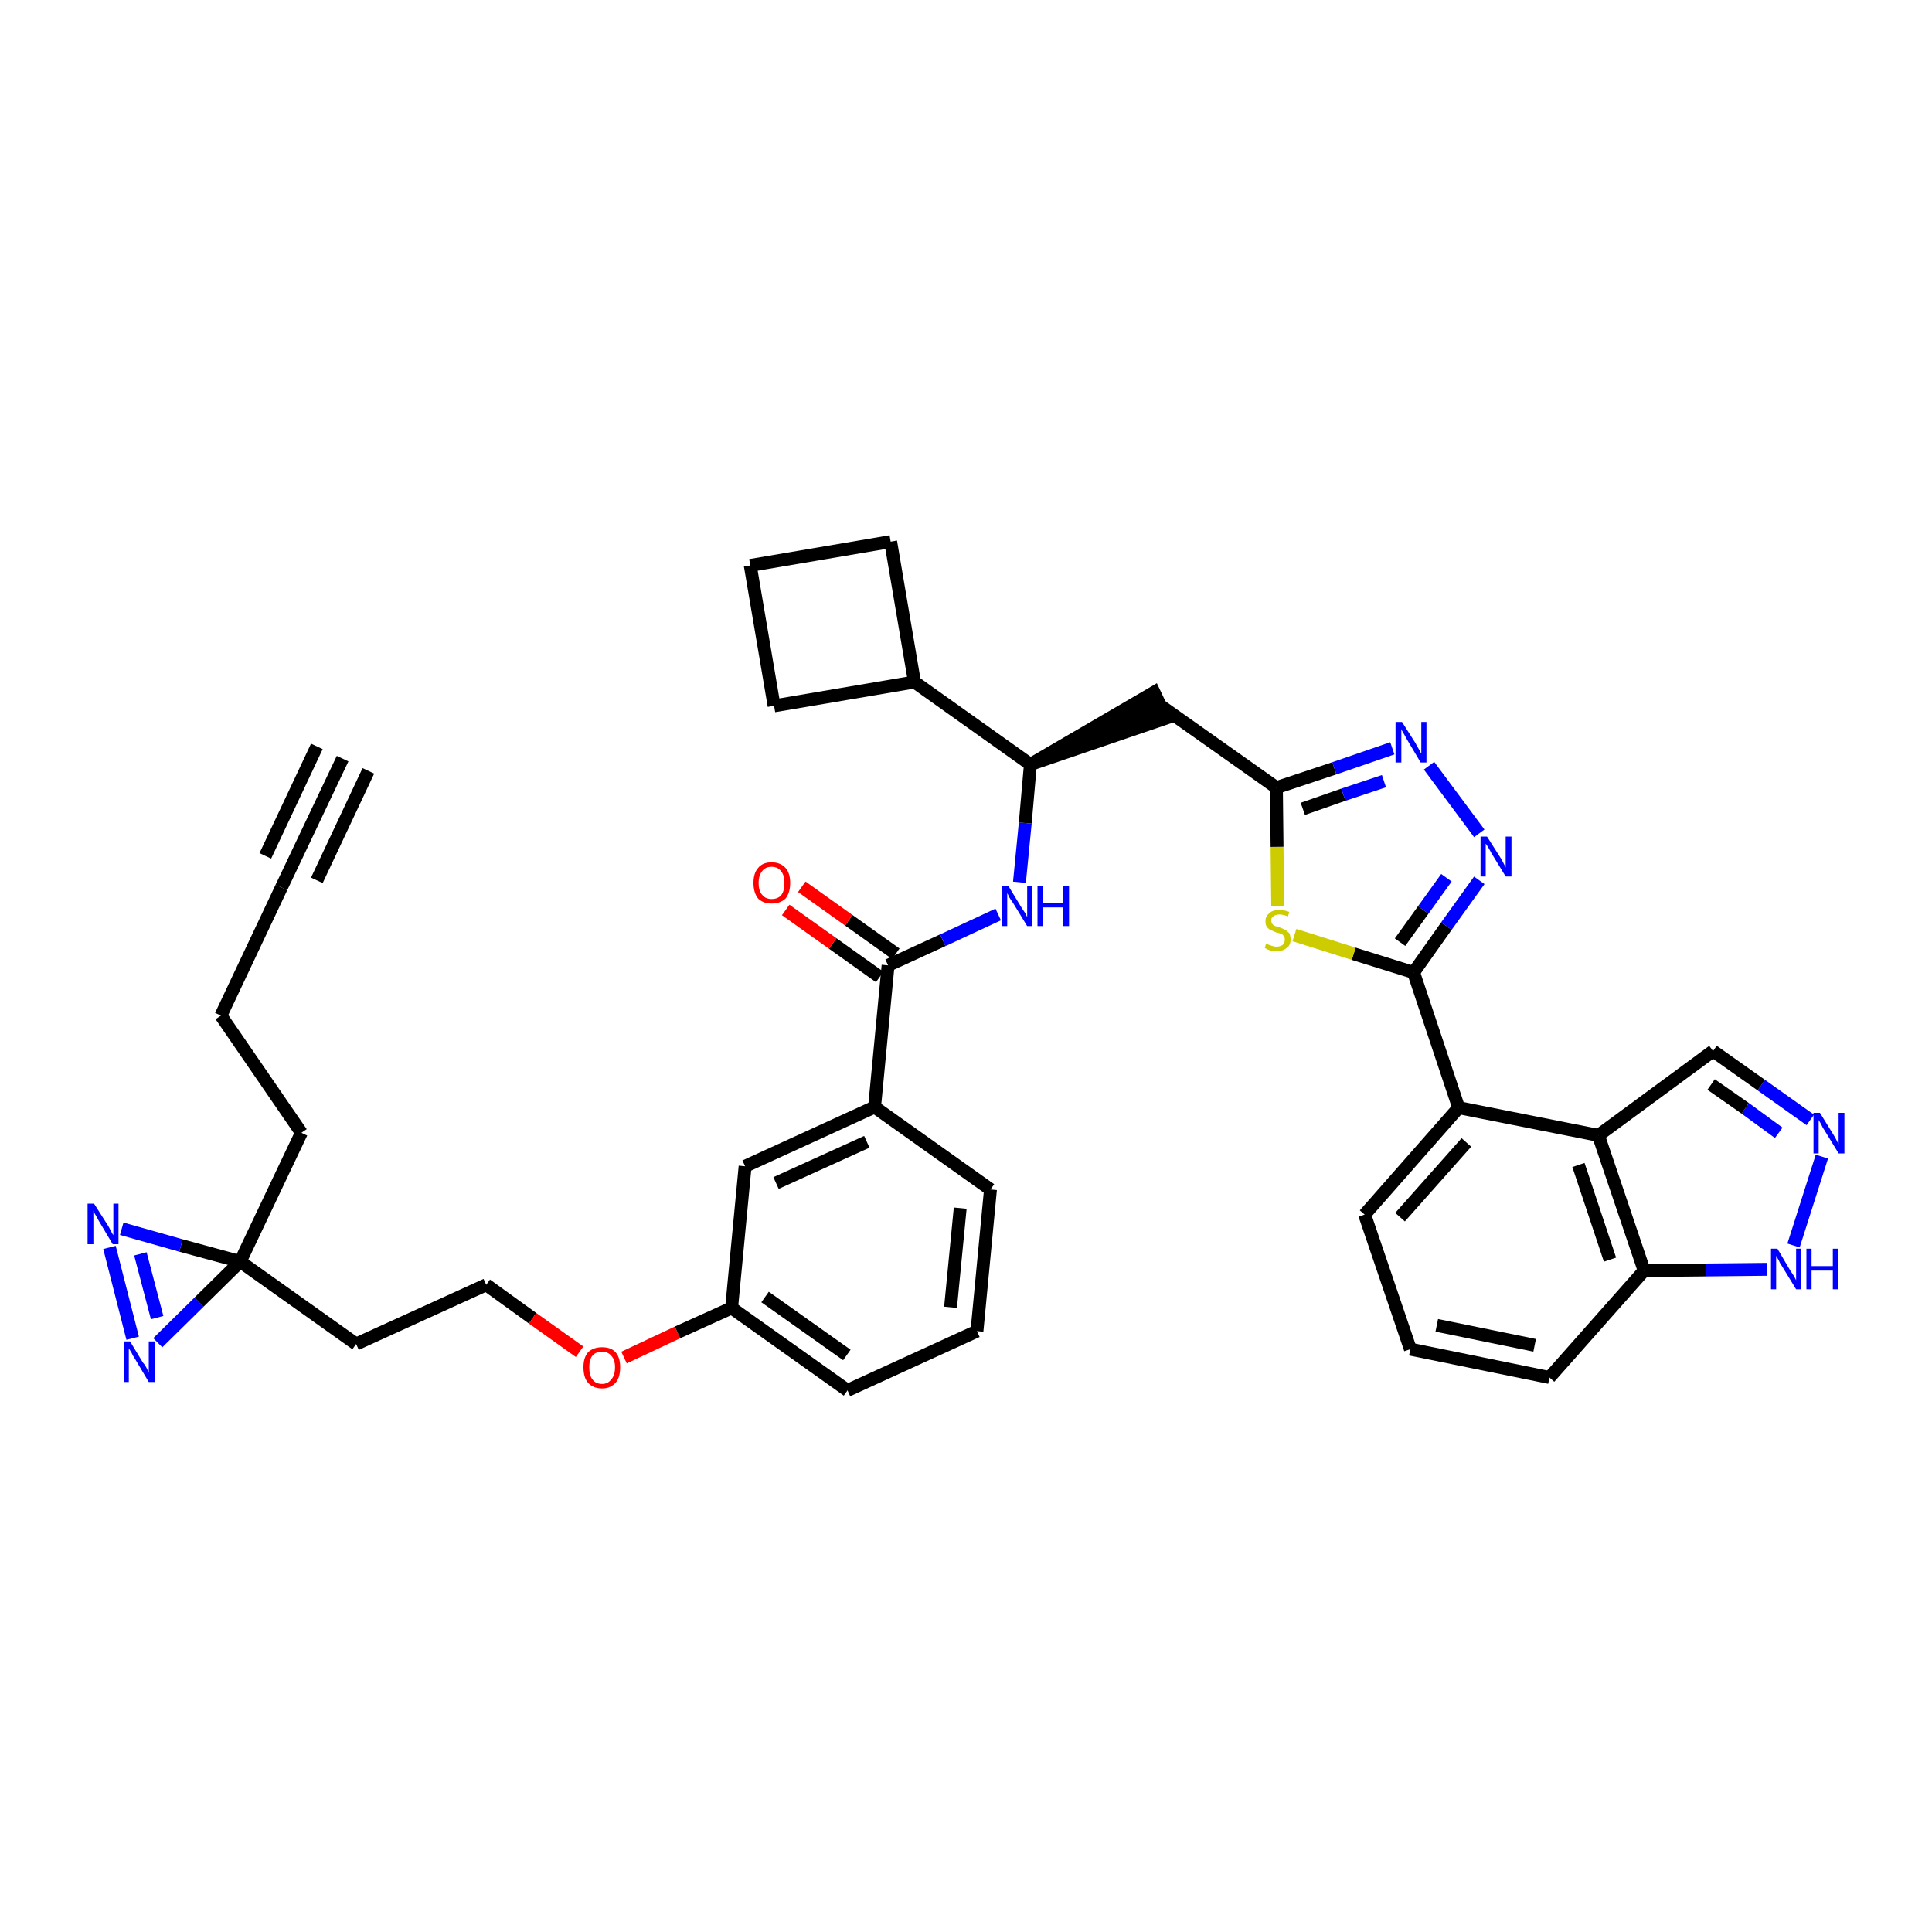 <?xml version='1.0' encoding='iso-8859-1'?>
<svg version='1.1' baseProfile='full'
              xmlns='http://www.w3.org/2000/svg'
                      xmlns:rdkit='http://www.rdkit.org/xml'
                      xmlns:xlink='http://www.w3.org/1999/xlink'
                  xml:space='preserve'
width='300px' height='300px' viewBox='0 0 300 300'>
<!-- END OF HEADER -->
<path class='bond-0 atom-0 atom-1' d='M 53.2,117.8 L 43.7,137.8' style='fill:none;fill-rule:evenodd;stroke:#000000;stroke-width:2.0px;stroke-linecap:butt;stroke-linejoin:miter;stroke-opacity:1' />
<path class='bond-0 atom-0 atom-1' d='M 49.2,115.9 L 41.2,132.9' style='fill:none;fill-rule:evenodd;stroke:#000000;stroke-width:2.0px;stroke-linecap:butt;stroke-linejoin:miter;stroke-opacity:1' />
<path class='bond-0 atom-0 atom-1' d='M 57.2,119.7 L 49.2,136.7' style='fill:none;fill-rule:evenodd;stroke:#000000;stroke-width:2.0px;stroke-linecap:butt;stroke-linejoin:miter;stroke-opacity:1' />
<path class='bond-1 atom-1 atom-2' d='M 43.7,137.8 L 34.3,157.7' style='fill:none;fill-rule:evenodd;stroke:#000000;stroke-width:2.0px;stroke-linecap:butt;stroke-linejoin:miter;stroke-opacity:1' />
<path class='bond-2 atom-2 atom-3' d='M 34.3,157.7 L 46.8,175.9' style='fill:none;fill-rule:evenodd;stroke:#000000;stroke-width:2.0px;stroke-linecap:butt;stroke-linejoin:miter;stroke-opacity:1' />
<path class='bond-3 atom-3 atom-4' d='M 46.8,175.9 L 37.3,195.9' style='fill:none;fill-rule:evenodd;stroke:#000000;stroke-width:2.0px;stroke-linecap:butt;stroke-linejoin:miter;stroke-opacity:1' />
<path class='bond-4 atom-4 atom-5' d='M 37.3,195.9 L 55.3,208.7' style='fill:none;fill-rule:evenodd;stroke:#000000;stroke-width:2.0px;stroke-linecap:butt;stroke-linejoin:miter;stroke-opacity:1' />
<path class='bond-36 atom-4 atom-37' d='M 37.3,195.9 L 28.1,193.4' style='fill:none;fill-rule:evenodd;stroke:#000000;stroke-width:2.0px;stroke-linecap:butt;stroke-linejoin:miter;stroke-opacity:1' />
<path class='bond-36 atom-4 atom-37' d='M 28.1,193.4 L 18.9,190.8' style='fill:none;fill-rule:evenodd;stroke:#0000FF;stroke-width:2.0px;stroke-linecap:butt;stroke-linejoin:miter;stroke-opacity:1' />
<path class='bond-38 atom-38 atom-4' d='M 24.5,208.5 L 30.9,202.2' style='fill:none;fill-rule:evenodd;stroke:#0000FF;stroke-width:2.0px;stroke-linecap:butt;stroke-linejoin:miter;stroke-opacity:1' />
<path class='bond-38 atom-38 atom-4' d='M 30.9,202.2 L 37.3,195.9' style='fill:none;fill-rule:evenodd;stroke:#000000;stroke-width:2.0px;stroke-linecap:butt;stroke-linejoin:miter;stroke-opacity:1' />
<path class='bond-5 atom-5 atom-6' d='M 55.3,208.7 L 75.5,199.5' style='fill:none;fill-rule:evenodd;stroke:#000000;stroke-width:2.0px;stroke-linecap:butt;stroke-linejoin:miter;stroke-opacity:1' />
<path class='bond-6 atom-6 atom-7' d='M 75.5,199.5 L 82.7,204.7' style='fill:none;fill-rule:evenodd;stroke:#000000;stroke-width:2.0px;stroke-linecap:butt;stroke-linejoin:miter;stroke-opacity:1' />
<path class='bond-6 atom-6 atom-7' d='M 82.7,204.7 L 90.0,209.9' style='fill:none;fill-rule:evenodd;stroke:#FF0000;stroke-width:2.0px;stroke-linecap:butt;stroke-linejoin:miter;stroke-opacity:1' />
<path class='bond-7 atom-7 atom-8' d='M 96.9,210.8 L 105.2,206.9' style='fill:none;fill-rule:evenodd;stroke:#FF0000;stroke-width:2.0px;stroke-linecap:butt;stroke-linejoin:miter;stroke-opacity:1' />
<path class='bond-7 atom-7 atom-8' d='M 105.2,206.9 L 113.6,203.1' style='fill:none;fill-rule:evenodd;stroke:#000000;stroke-width:2.0px;stroke-linecap:butt;stroke-linejoin:miter;stroke-opacity:1' />
<path class='bond-8 atom-8 atom-9' d='M 113.6,203.1 L 131.6,215.9' style='fill:none;fill-rule:evenodd;stroke:#000000;stroke-width:2.0px;stroke-linecap:butt;stroke-linejoin:miter;stroke-opacity:1' />
<path class='bond-8 atom-8 atom-9' d='M 118.8,201.4 L 131.5,210.4' style='fill:none;fill-rule:evenodd;stroke:#000000;stroke-width:2.0px;stroke-linecap:butt;stroke-linejoin:miter;stroke-opacity:1' />
<path class='bond-39 atom-36 atom-8' d='M 115.7,181.1 L 113.6,203.1' style='fill:none;fill-rule:evenodd;stroke:#000000;stroke-width:2.0px;stroke-linecap:butt;stroke-linejoin:miter;stroke-opacity:1' />
<path class='bond-9 atom-9 atom-10' d='M 131.6,215.9 L 151.7,206.7' style='fill:none;fill-rule:evenodd;stroke:#000000;stroke-width:2.0px;stroke-linecap:butt;stroke-linejoin:miter;stroke-opacity:1' />
<path class='bond-10 atom-10 atom-11' d='M 151.7,206.7 L 153.8,184.7' style='fill:none;fill-rule:evenodd;stroke:#000000;stroke-width:2.0px;stroke-linecap:butt;stroke-linejoin:miter;stroke-opacity:1' />
<path class='bond-10 atom-10 atom-11' d='M 147.6,203.0 L 149.1,187.6' style='fill:none;fill-rule:evenodd;stroke:#000000;stroke-width:2.0px;stroke-linecap:butt;stroke-linejoin:miter;stroke-opacity:1' />
<path class='bond-11 atom-11 atom-12' d='M 153.8,184.7 L 135.8,171.9' style='fill:none;fill-rule:evenodd;stroke:#000000;stroke-width:2.0px;stroke-linecap:butt;stroke-linejoin:miter;stroke-opacity:1' />
<path class='bond-12 atom-12 atom-13' d='M 135.8,171.9 L 137.9,149.9' style='fill:none;fill-rule:evenodd;stroke:#000000;stroke-width:2.0px;stroke-linecap:butt;stroke-linejoin:miter;stroke-opacity:1' />
<path class='bond-35 atom-12 atom-36' d='M 135.8,171.9 L 115.7,181.1' style='fill:none;fill-rule:evenodd;stroke:#000000;stroke-width:2.0px;stroke-linecap:butt;stroke-linejoin:miter;stroke-opacity:1' />
<path class='bond-35 atom-12 atom-36' d='M 134.6,177.3 L 120.5,183.7' style='fill:none;fill-rule:evenodd;stroke:#000000;stroke-width:2.0px;stroke-linecap:butt;stroke-linejoin:miter;stroke-opacity:1' />
<path class='bond-13 atom-13 atom-14' d='M 139.1,148.1 L 131.8,142.9' style='fill:none;fill-rule:evenodd;stroke:#000000;stroke-width:2.0px;stroke-linecap:butt;stroke-linejoin:miter;stroke-opacity:1' />
<path class='bond-13 atom-13 atom-14' d='M 131.8,142.9 L 124.5,137.7' style='fill:none;fill-rule:evenodd;stroke:#FF0000;stroke-width:2.0px;stroke-linecap:butt;stroke-linejoin:miter;stroke-opacity:1' />
<path class='bond-13 atom-13 atom-14' d='M 136.6,151.7 L 129.3,146.5' style='fill:none;fill-rule:evenodd;stroke:#000000;stroke-width:2.0px;stroke-linecap:butt;stroke-linejoin:miter;stroke-opacity:1' />
<path class='bond-13 atom-13 atom-14' d='M 129.3,146.5 L 122.0,141.3' style='fill:none;fill-rule:evenodd;stroke:#FF0000;stroke-width:2.0px;stroke-linecap:butt;stroke-linejoin:miter;stroke-opacity:1' />
<path class='bond-14 atom-13 atom-15' d='M 137.9,149.9 L 146.4,146.0' style='fill:none;fill-rule:evenodd;stroke:#000000;stroke-width:2.0px;stroke-linecap:butt;stroke-linejoin:miter;stroke-opacity:1' />
<path class='bond-14 atom-13 atom-15' d='M 146.4,146.0 L 155.0,142.0' style='fill:none;fill-rule:evenodd;stroke:#0000FF;stroke-width:2.0px;stroke-linecap:butt;stroke-linejoin:miter;stroke-opacity:1' />
<path class='bond-15 atom-15 atom-16' d='M 158.3,137.0 L 159.2,127.8' style='fill:none;fill-rule:evenodd;stroke:#0000FF;stroke-width:2.0px;stroke-linecap:butt;stroke-linejoin:miter;stroke-opacity:1' />
<path class='bond-15 atom-15 atom-16' d='M 159.2,127.8 L 160.0,118.7' style='fill:none;fill-rule:evenodd;stroke:#000000;stroke-width:2.0px;stroke-linecap:butt;stroke-linejoin:miter;stroke-opacity:1' />
<path class='bond-16 atom-16 atom-17' d='M 160.0,118.7 L 181.1,111.5 L 179.2,107.5 Z' style='fill:#000000;fill-rule:evenodd;fill-opacity:1;stroke:#000000;stroke-width:2.0px;stroke-linecap:butt;stroke-linejoin:miter;stroke-opacity:1;' />
<path class='bond-31 atom-16 atom-32' d='M 160.0,118.7 L 142.0,105.9' style='fill:none;fill-rule:evenodd;stroke:#000000;stroke-width:2.0px;stroke-linecap:butt;stroke-linejoin:miter;stroke-opacity:1' />
<path class='bond-17 atom-17 atom-18' d='M 180.1,109.5 L 198.2,122.3' style='fill:none;fill-rule:evenodd;stroke:#000000;stroke-width:2.0px;stroke-linecap:butt;stroke-linejoin:miter;stroke-opacity:1' />
<path class='bond-18 atom-18 atom-19' d='M 198.2,122.3 L 207.2,119.3' style='fill:none;fill-rule:evenodd;stroke:#000000;stroke-width:2.0px;stroke-linecap:butt;stroke-linejoin:miter;stroke-opacity:1' />
<path class='bond-18 atom-18 atom-19' d='M 207.2,119.3 L 216.2,116.2' style='fill:none;fill-rule:evenodd;stroke:#0000FF;stroke-width:2.0px;stroke-linecap:butt;stroke-linejoin:miter;stroke-opacity:1' />
<path class='bond-18 atom-18 atom-19' d='M 202.3,125.6 L 208.6,123.4' style='fill:none;fill-rule:evenodd;stroke:#000000;stroke-width:2.0px;stroke-linecap:butt;stroke-linejoin:miter;stroke-opacity:1' />
<path class='bond-18 atom-18 atom-19' d='M 208.6,123.4 L 214.9,121.3' style='fill:none;fill-rule:evenodd;stroke:#0000FF;stroke-width:2.0px;stroke-linecap:butt;stroke-linejoin:miter;stroke-opacity:1' />
<path class='bond-40 atom-31 atom-18' d='M 198.4,140.7 L 198.3,131.5' style='fill:none;fill-rule:evenodd;stroke:#CCCC00;stroke-width:2.0px;stroke-linecap:butt;stroke-linejoin:miter;stroke-opacity:1' />
<path class='bond-40 atom-31 atom-18' d='M 198.3,131.5 L 198.2,122.3' style='fill:none;fill-rule:evenodd;stroke:#000000;stroke-width:2.0px;stroke-linecap:butt;stroke-linejoin:miter;stroke-opacity:1' />
<path class='bond-19 atom-19 atom-20' d='M 221.9,118.9 L 229.7,129.4' style='fill:none;fill-rule:evenodd;stroke:#0000FF;stroke-width:2.0px;stroke-linecap:butt;stroke-linejoin:miter;stroke-opacity:1' />
<path class='bond-20 atom-20 atom-21' d='M 229.7,136.7 L 224.6,143.8' style='fill:none;fill-rule:evenodd;stroke:#0000FF;stroke-width:2.0px;stroke-linecap:butt;stroke-linejoin:miter;stroke-opacity:1' />
<path class='bond-20 atom-20 atom-21' d='M 224.6,143.8 L 219.5,151.0' style='fill:none;fill-rule:evenodd;stroke:#000000;stroke-width:2.0px;stroke-linecap:butt;stroke-linejoin:miter;stroke-opacity:1' />
<path class='bond-20 atom-20 atom-21' d='M 224.6,136.3 L 221.0,141.3' style='fill:none;fill-rule:evenodd;stroke:#0000FF;stroke-width:2.0px;stroke-linecap:butt;stroke-linejoin:miter;stroke-opacity:1' />
<path class='bond-20 atom-20 atom-21' d='M 221.0,141.3 L 217.4,146.3' style='fill:none;fill-rule:evenodd;stroke:#000000;stroke-width:2.0px;stroke-linecap:butt;stroke-linejoin:miter;stroke-opacity:1' />
<path class='bond-21 atom-21 atom-22' d='M 219.5,151.0 L 226.5,172.0' style='fill:none;fill-rule:evenodd;stroke:#000000;stroke-width:2.0px;stroke-linecap:butt;stroke-linejoin:miter;stroke-opacity:1' />
<path class='bond-30 atom-21 atom-31' d='M 219.5,151.0 L 210.2,148.1' style='fill:none;fill-rule:evenodd;stroke:#000000;stroke-width:2.0px;stroke-linecap:butt;stroke-linejoin:miter;stroke-opacity:1' />
<path class='bond-30 atom-21 atom-31' d='M 210.2,148.1 L 201.0,145.2' style='fill:none;fill-rule:evenodd;stroke:#CCCC00;stroke-width:2.0px;stroke-linecap:butt;stroke-linejoin:miter;stroke-opacity:1' />
<path class='bond-22 atom-22 atom-23' d='M 226.5,172.0 L 211.9,188.6' style='fill:none;fill-rule:evenodd;stroke:#000000;stroke-width:2.0px;stroke-linecap:butt;stroke-linejoin:miter;stroke-opacity:1' />
<path class='bond-22 atom-22 atom-23' d='M 227.7,177.4 L 217.4,189.0' style='fill:none;fill-rule:evenodd;stroke:#000000;stroke-width:2.0px;stroke-linecap:butt;stroke-linejoin:miter;stroke-opacity:1' />
<path class='bond-42 atom-30 atom-22' d='M 248.2,176.3 L 226.5,172.0' style='fill:none;fill-rule:evenodd;stroke:#000000;stroke-width:2.0px;stroke-linecap:butt;stroke-linejoin:miter;stroke-opacity:1' />
<path class='bond-23 atom-23 atom-24' d='M 211.9,188.6 L 219.0,209.5' style='fill:none;fill-rule:evenodd;stroke:#000000;stroke-width:2.0px;stroke-linecap:butt;stroke-linejoin:miter;stroke-opacity:1' />
<path class='bond-24 atom-24 atom-25' d='M 219.0,209.5 L 240.6,213.9' style='fill:none;fill-rule:evenodd;stroke:#000000;stroke-width:2.0px;stroke-linecap:butt;stroke-linejoin:miter;stroke-opacity:1' />
<path class='bond-24 atom-24 atom-25' d='M 223.1,205.8 L 238.3,208.9' style='fill:none;fill-rule:evenodd;stroke:#000000;stroke-width:2.0px;stroke-linecap:butt;stroke-linejoin:miter;stroke-opacity:1' />
<path class='bond-25 atom-25 atom-26' d='M 240.6,213.9 L 255.3,197.3' style='fill:none;fill-rule:evenodd;stroke:#000000;stroke-width:2.0px;stroke-linecap:butt;stroke-linejoin:miter;stroke-opacity:1' />
<path class='bond-26 atom-26 atom-27' d='M 255.3,197.3 L 264.9,197.2' style='fill:none;fill-rule:evenodd;stroke:#000000;stroke-width:2.0px;stroke-linecap:butt;stroke-linejoin:miter;stroke-opacity:1' />
<path class='bond-26 atom-26 atom-27' d='M 264.9,197.2 L 274.4,197.1' style='fill:none;fill-rule:evenodd;stroke:#0000FF;stroke-width:2.0px;stroke-linecap:butt;stroke-linejoin:miter;stroke-opacity:1' />
<path class='bond-43 atom-30 atom-26' d='M 248.2,176.3 L 255.3,197.3' style='fill:none;fill-rule:evenodd;stroke:#000000;stroke-width:2.0px;stroke-linecap:butt;stroke-linejoin:miter;stroke-opacity:1' />
<path class='bond-43 atom-30 atom-26' d='M 245.1,180.9 L 250.0,195.6' style='fill:none;fill-rule:evenodd;stroke:#000000;stroke-width:2.0px;stroke-linecap:butt;stroke-linejoin:miter;stroke-opacity:1' />
<path class='bond-27 atom-27 atom-28' d='M 278.5,193.4 L 282.9,179.6' style='fill:none;fill-rule:evenodd;stroke:#0000FF;stroke-width:2.0px;stroke-linecap:butt;stroke-linejoin:miter;stroke-opacity:1' />
<path class='bond-28 atom-28 atom-29' d='M 281.1,173.9 L 273.5,168.5' style='fill:none;fill-rule:evenodd;stroke:#0000FF;stroke-width:2.0px;stroke-linecap:butt;stroke-linejoin:miter;stroke-opacity:1' />
<path class='bond-28 atom-28 atom-29' d='M 273.5,168.5 L 266.0,163.2' style='fill:none;fill-rule:evenodd;stroke:#000000;stroke-width:2.0px;stroke-linecap:butt;stroke-linejoin:miter;stroke-opacity:1' />
<path class='bond-28 atom-28 atom-29' d='M 276.2,175.9 L 271.0,172.1' style='fill:none;fill-rule:evenodd;stroke:#0000FF;stroke-width:2.0px;stroke-linecap:butt;stroke-linejoin:miter;stroke-opacity:1' />
<path class='bond-28 atom-28 atom-29' d='M 271.0,172.1 L 265.7,168.4' style='fill:none;fill-rule:evenodd;stroke:#000000;stroke-width:2.0px;stroke-linecap:butt;stroke-linejoin:miter;stroke-opacity:1' />
<path class='bond-29 atom-29 atom-30' d='M 266.0,163.2 L 248.2,176.3' style='fill:none;fill-rule:evenodd;stroke:#000000;stroke-width:2.0px;stroke-linecap:butt;stroke-linejoin:miter;stroke-opacity:1' />
<path class='bond-32 atom-32 atom-33' d='M 142.0,105.9 L 138.3,84.1' style='fill:none;fill-rule:evenodd;stroke:#000000;stroke-width:2.0px;stroke-linecap:butt;stroke-linejoin:miter;stroke-opacity:1' />
<path class='bond-41 atom-35 atom-32' d='M 120.2,109.6 L 142.0,105.9' style='fill:none;fill-rule:evenodd;stroke:#000000;stroke-width:2.0px;stroke-linecap:butt;stroke-linejoin:miter;stroke-opacity:1' />
<path class='bond-33 atom-33 atom-34' d='M 138.3,84.1 L 116.5,87.8' style='fill:none;fill-rule:evenodd;stroke:#000000;stroke-width:2.0px;stroke-linecap:butt;stroke-linejoin:miter;stroke-opacity:1' />
<path class='bond-34 atom-34 atom-35' d='M 116.5,87.8 L 120.2,109.6' style='fill:none;fill-rule:evenodd;stroke:#000000;stroke-width:2.0px;stroke-linecap:butt;stroke-linejoin:miter;stroke-opacity:1' />
<path class='bond-37 atom-37 atom-38' d='M 17.0,193.7 L 20.6,207.8' style='fill:none;fill-rule:evenodd;stroke:#0000FF;stroke-width:2.0px;stroke-linecap:butt;stroke-linejoin:miter;stroke-opacity:1' />
<path class='bond-37 atom-37 atom-38' d='M 21.8,194.7 L 24.4,204.6' style='fill:none;fill-rule:evenodd;stroke:#0000FF;stroke-width:2.0px;stroke-linecap:butt;stroke-linejoin:miter;stroke-opacity:1' />
<path  class='atom-7' d='M 90.6 212.3
Q 90.6 210.8, 91.3 210.0
Q 92.1 209.2, 93.5 209.2
Q 94.9 209.2, 95.6 210.0
Q 96.3 210.8, 96.3 212.3
Q 96.3 213.9, 95.6 214.7
Q 94.8 215.6, 93.5 215.6
Q 92.1 215.6, 91.3 214.7
Q 90.6 213.9, 90.6 212.3
M 93.5 214.9
Q 94.4 214.9, 94.9 214.2
Q 95.5 213.6, 95.5 212.3
Q 95.5 211.1, 94.9 210.5
Q 94.4 209.9, 93.5 209.9
Q 92.5 209.9, 92.0 210.5
Q 91.5 211.1, 91.5 212.3
Q 91.5 213.6, 92.0 214.2
Q 92.5 214.9, 93.5 214.9
' fill='#FF0000'/>
<path  class='atom-14' d='M 117.0 137.1
Q 117.0 135.6, 117.7 134.8
Q 118.4 133.9, 119.8 133.9
Q 121.2 133.9, 122.0 134.8
Q 122.7 135.6, 122.7 137.1
Q 122.7 138.6, 122.0 139.5
Q 121.2 140.3, 119.8 140.3
Q 118.5 140.3, 117.7 139.5
Q 117.0 138.6, 117.0 137.1
M 119.8 139.6
Q 120.8 139.6, 121.3 139.0
Q 121.8 138.4, 121.8 137.1
Q 121.8 135.9, 121.3 135.3
Q 120.8 134.6, 119.8 134.6
Q 118.9 134.6, 118.4 135.2
Q 117.8 135.9, 117.8 137.1
Q 117.8 138.4, 118.4 139.0
Q 118.9 139.6, 119.8 139.6
' fill='#FF0000'/>
<path  class='atom-15' d='M 156.6 137.6
L 158.6 140.9
Q 158.8 141.2, 159.2 141.8
Q 159.5 142.4, 159.5 142.4
L 159.5 137.6
L 160.3 137.6
L 160.3 143.8
L 159.5 143.8
L 157.3 140.2
Q 157.0 139.8, 156.7 139.3
Q 156.5 138.8, 156.4 138.7
L 156.4 143.8
L 155.6 143.8
L 155.6 137.6
L 156.6 137.6
' fill='#0000FF'/>
<path  class='atom-15' d='M 161.1 137.6
L 161.9 137.6
L 161.9 140.2
L 165.1 140.2
L 165.1 137.6
L 166.0 137.6
L 166.0 143.8
L 165.1 143.8
L 165.1 140.9
L 161.9 140.9
L 161.9 143.8
L 161.1 143.8
L 161.1 137.6
' fill='#0000FF'/>
<path  class='atom-19' d='M 217.7 112.1
L 219.8 115.4
Q 220.0 115.8, 220.3 116.3
Q 220.6 116.9, 220.7 117.0
L 220.7 112.1
L 221.5 112.1
L 221.5 118.4
L 220.6 118.4
L 218.4 114.7
Q 218.2 114.3, 217.9 113.8
Q 217.6 113.3, 217.6 113.2
L 217.6 118.4
L 216.7 118.4
L 216.7 112.1
L 217.7 112.1
' fill='#0000FF'/>
<path  class='atom-20' d='M 230.9 129.9
L 233.0 133.2
Q 233.2 133.5, 233.5 134.1
Q 233.8 134.7, 233.8 134.7
L 233.8 129.9
L 234.7 129.9
L 234.7 136.1
L 233.8 136.1
L 231.6 132.5
Q 231.4 132.1, 231.1 131.6
Q 230.8 131.1, 230.7 131.0
L 230.7 136.1
L 229.9 136.1
L 229.9 129.9
L 230.9 129.9
' fill='#0000FF'/>
<path  class='atom-27' d='M 276.0 193.9
L 278.0 197.3
Q 278.2 197.6, 278.6 198.2
Q 278.9 198.8, 278.9 198.8
L 278.9 193.9
L 279.7 193.9
L 279.7 200.2
L 278.9 200.2
L 276.7 196.6
Q 276.4 196.2, 276.2 195.7
Q 275.9 195.2, 275.8 195.0
L 275.8 200.2
L 275.0 200.2
L 275.0 193.9
L 276.0 193.9
' fill='#0000FF'/>
<path  class='atom-27' d='M 280.5 193.9
L 281.3 193.9
L 281.3 196.6
L 284.6 196.6
L 284.6 193.9
L 285.4 193.9
L 285.4 200.2
L 284.6 200.2
L 284.6 197.3
L 281.3 197.3
L 281.3 200.2
L 280.5 200.2
L 280.5 193.9
' fill='#0000FF'/>
<path  class='atom-28' d='M 282.6 172.8
L 284.7 176.2
Q 284.9 176.5, 285.2 177.1
Q 285.5 177.7, 285.5 177.7
L 285.5 172.8
L 286.4 172.8
L 286.4 179.1
L 285.5 179.1
L 283.3 175.5
Q 283.0 175.1, 282.8 174.6
Q 282.5 174.1, 282.4 173.9
L 282.4 179.1
L 281.6 179.1
L 281.6 172.8
L 282.6 172.8
' fill='#0000FF'/>
<path  class='atom-31' d='M 196.6 146.5
Q 196.7 146.6, 197.0 146.7
Q 197.3 146.8, 197.6 146.9
Q 197.9 147.0, 198.2 147.0
Q 198.8 147.0, 199.2 146.7
Q 199.5 146.4, 199.5 145.9
Q 199.5 145.5, 199.3 145.3
Q 199.2 145.1, 198.9 145.0
Q 198.7 144.9, 198.2 144.8
Q 197.7 144.6, 197.3 144.4
Q 197.0 144.3, 196.7 143.9
Q 196.5 143.6, 196.5 143.0
Q 196.5 142.3, 197.1 141.8
Q 197.6 141.3, 198.7 141.3
Q 199.4 141.3, 200.2 141.6
L 200.0 142.3
Q 199.2 142.0, 198.7 142.0
Q 198.1 142.0, 197.7 142.3
Q 197.4 142.5, 197.4 142.9
Q 197.4 143.3, 197.6 143.5
Q 197.7 143.7, 198.0 143.8
Q 198.3 143.9, 198.7 144.0
Q 199.2 144.2, 199.6 144.4
Q 199.9 144.6, 200.2 144.9
Q 200.4 145.3, 200.4 145.9
Q 200.4 146.8, 199.8 147.2
Q 199.2 147.7, 198.3 147.7
Q 197.7 147.7, 197.3 147.6
Q 196.9 147.5, 196.4 147.2
L 196.6 146.5
' fill='#CCCC00'/>
<path  class='atom-37' d='M 14.6 186.9
L 16.7 190.2
Q 16.9 190.5, 17.2 191.1
Q 17.5 191.7, 17.6 191.8
L 17.6 186.9
L 18.4 186.9
L 18.4 193.2
L 17.5 193.2
L 15.3 189.5
Q 15.1 189.1, 14.8 188.6
Q 14.5 188.1, 14.5 188.0
L 14.5 193.2
L 13.6 193.2
L 13.6 186.9
L 14.6 186.9
' fill='#0000FF'/>
<path  class='atom-38' d='M 20.2 208.3
L 22.2 211.6
Q 22.5 211.9, 22.8 212.5
Q 23.1 213.1, 23.1 213.2
L 23.1 208.3
L 24.0 208.3
L 24.0 214.6
L 23.1 214.6
L 20.9 210.9
Q 20.6 210.5, 20.4 210.0
Q 20.1 209.5, 20.0 209.4
L 20.0 214.6
L 19.2 214.6
L 19.2 208.3
L 20.2 208.3
' fill='#0000FF'/>
</svg>
